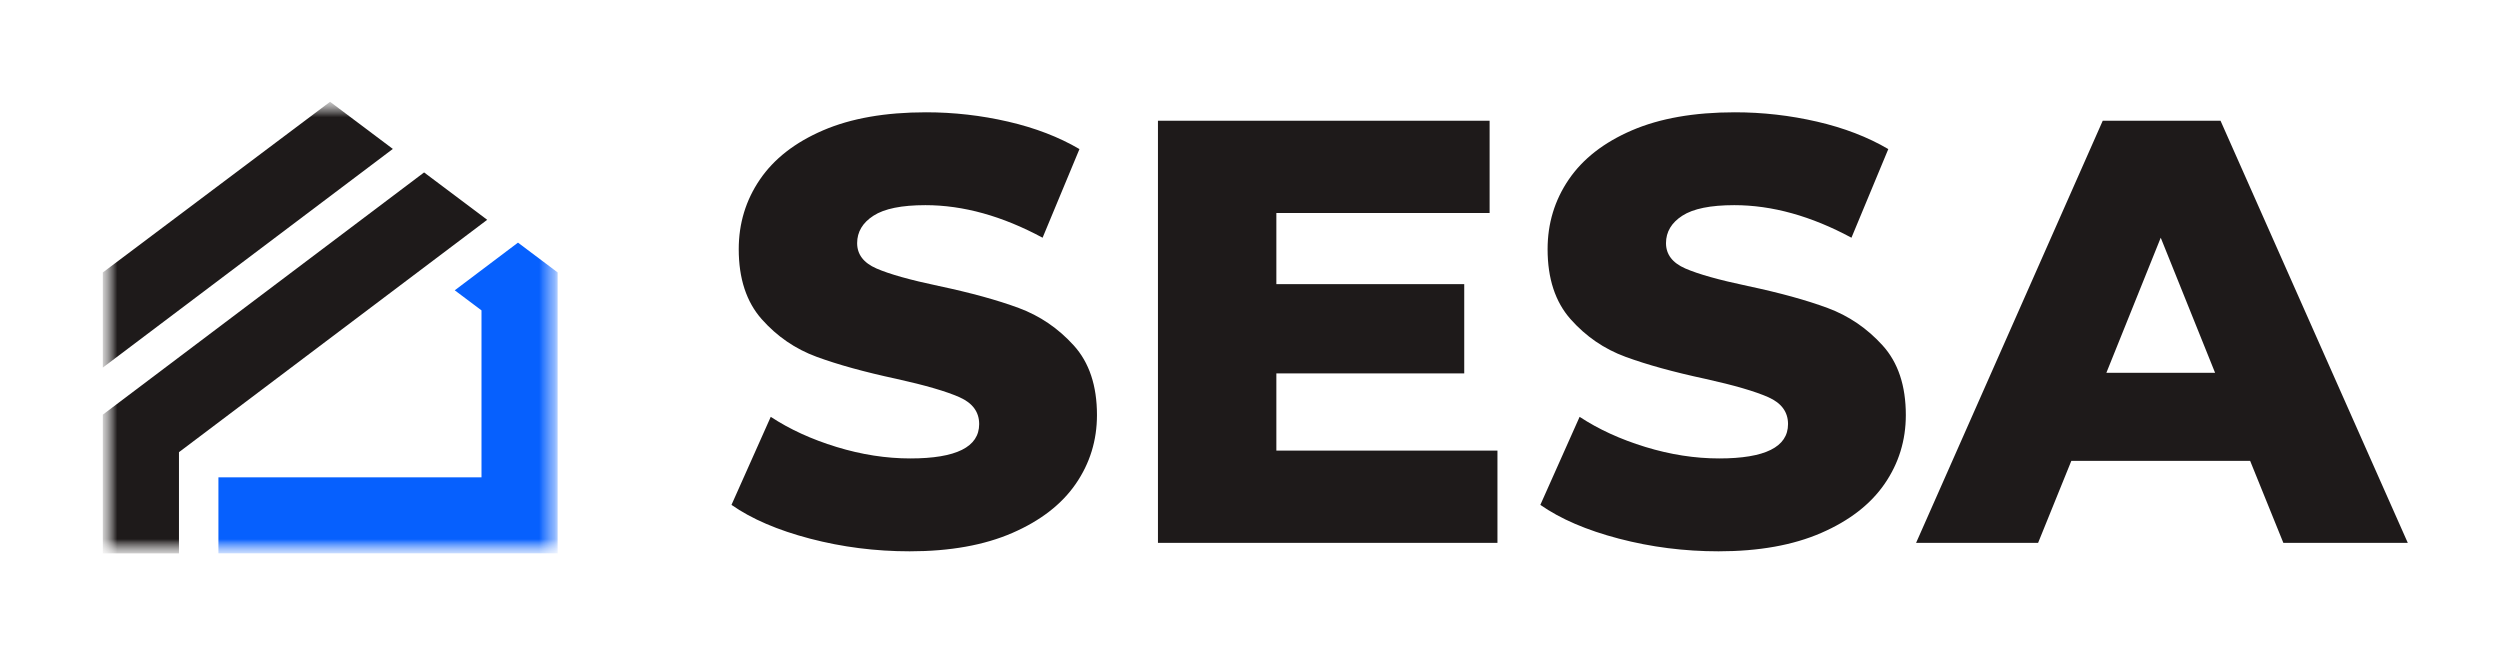<svg width="160" height="42" viewBox="0 0 160 42" fill="none" xmlns="http://www.w3.org/2000/svg">
<path d="M51.841 34.473C49.779 33.933 48.104 33.213 46.815 32.312L49.328 26.677C50.54 27.475 51.944 28.118 53.543 28.607C55.141 29.096 56.713 29.34 58.259 29.34C61.198 29.34 62.667 28.607 62.667 27.14C62.667 26.368 62.248 25.796 61.41 25.423C60.572 25.05 59.226 24.657 57.37 24.246C55.334 23.808 53.633 23.339 52.267 22.837C50.901 22.335 49.728 21.531 48.748 20.425C47.769 19.318 47.279 17.826 47.279 15.948C47.279 14.301 47.73 12.815 48.633 11.49C49.535 10.165 50.881 9.116 52.673 8.344C54.464 7.572 56.661 7.187 59.264 7.187C61.043 7.187 62.796 7.386 64.522 7.785C66.249 8.184 67.77 8.769 69.085 9.541L66.726 15.214C64.149 13.825 61.649 13.13 59.226 13.13C57.705 13.13 56.597 13.355 55.901 13.806C55.205 14.256 54.857 14.841 54.857 15.562C54.857 16.282 55.269 16.823 56.094 17.183C56.919 17.543 58.246 17.916 60.076 18.302C62.138 18.739 63.846 19.209 65.199 19.711C66.552 20.212 67.725 21.01 68.717 22.104C69.71 23.197 70.206 24.683 70.206 26.561C70.206 28.182 69.755 29.649 68.853 30.961C67.951 32.273 66.597 33.322 64.793 34.107C62.989 34.892 60.798 35.284 58.221 35.284C56.03 35.284 53.903 35.014 51.841 34.473ZM95.837 28.838V34.744H74.109V7.727H95.335V13.632H81.687V18.186H93.711V23.898H81.687V28.838H95.837ZM103.608 34.473C101.546 33.933 99.871 33.213 98.582 32.312L101.095 26.677C102.307 27.475 103.711 28.118 105.309 28.607C106.907 29.096 108.48 29.34 110.026 29.34C112.964 29.34 114.434 28.607 114.434 27.14C114.434 26.368 114.015 25.796 113.177 25.423C112.339 25.05 110.993 24.657 109.137 24.246C107.101 23.808 105.4 23.339 104.034 22.837C102.667 22.335 101.495 21.531 100.515 20.425C99.536 19.318 99.046 17.826 99.046 15.948C99.046 14.301 99.497 12.815 100.399 11.49C101.301 10.165 102.648 9.116 104.439 8.344C106.231 7.572 108.428 7.187 111.031 7.187C112.81 7.187 114.562 7.386 116.289 7.785C118.016 8.184 119.537 8.769 120.851 9.541L118.493 15.214C115.916 13.825 113.415 13.13 110.993 13.13C109.472 13.13 108.364 13.355 107.668 13.806C106.972 14.256 106.624 14.841 106.624 15.562C106.624 16.282 107.036 16.823 107.861 17.183C108.686 17.543 110.013 17.916 111.843 18.302C113.905 18.739 115.613 19.209 116.966 19.711C118.319 20.212 119.492 21.01 120.484 22.104C121.476 23.197 121.973 24.683 121.973 26.561C121.973 28.182 121.521 29.649 120.619 30.961C119.717 32.273 118.364 33.322 116.56 34.107C114.756 34.892 112.565 35.284 109.987 35.284C107.797 35.284 105.67 35.014 103.608 34.473ZM144.009 29.495H132.565L130.438 34.744H122.629L134.575 7.727H142.114L154.099 34.744H146.135L144.009 29.495ZM141.766 23.86L138.287 15.214L134.807 23.86H141.766Z" fill="#1E1A1A"/>
<mask id="mask0_1333_96908" style="mask-type:luminance" maskUnits="userSpaceOnUse" x="6" y="6" width="30" height="30">
<path d="M6.593 6.514H35.683V35.416H6.593V6.514Z" fill="white"/>
</mask>
<g mask="url(#mask0_1333_96908)">
<mask id="mask1_1333_96908" style="mask-type:luminance" maskUnits="userSpaceOnUse" x="6" y="6" width="30" height="30">
<path d="M6.58 6.514H35.669V35.416H6.58V6.514Z" fill="white"/>
</mask>
<g mask="url(#mask1_1333_96908)">
<path d="M6.58 26.538V35.416H11.454V28.939L31.18 14.067L27.142 11.035L6.58 26.538Z" fill="#1E1A1A"/>
</g>
<mask id="mask2_1333_96908" style="mask-type:luminance" maskUnits="userSpaceOnUse" x="6" y="6" width="30" height="30">
<path d="M6.58 6.514H35.669V35.416H6.58V6.514Z" fill="white"/>
</mask>
<g mask="url(#mask2_1333_96908)">
<path d="M29.104 18.579L30.816 19.865V30.548H13.979V35.414H35.69V17.436L33.151 15.528L29.104 18.579Z" fill="#0660FE"/>
</g>
<mask id="mask3_1333_96908" style="mask-type:luminance" maskUnits="userSpaceOnUse" x="6" y="6" width="30" height="30">
<path d="M6.58 6.514H35.669V35.416H6.58V6.514Z" fill="white"/>
</mask>
<g mask="url(#mask3_1333_96908)">
<path d="M21.125 6.514L6.58 17.438V23.525L25.142 9.531L21.125 6.514Z" fill="#1E1A1A"/>
</g>
</g>
</svg>
